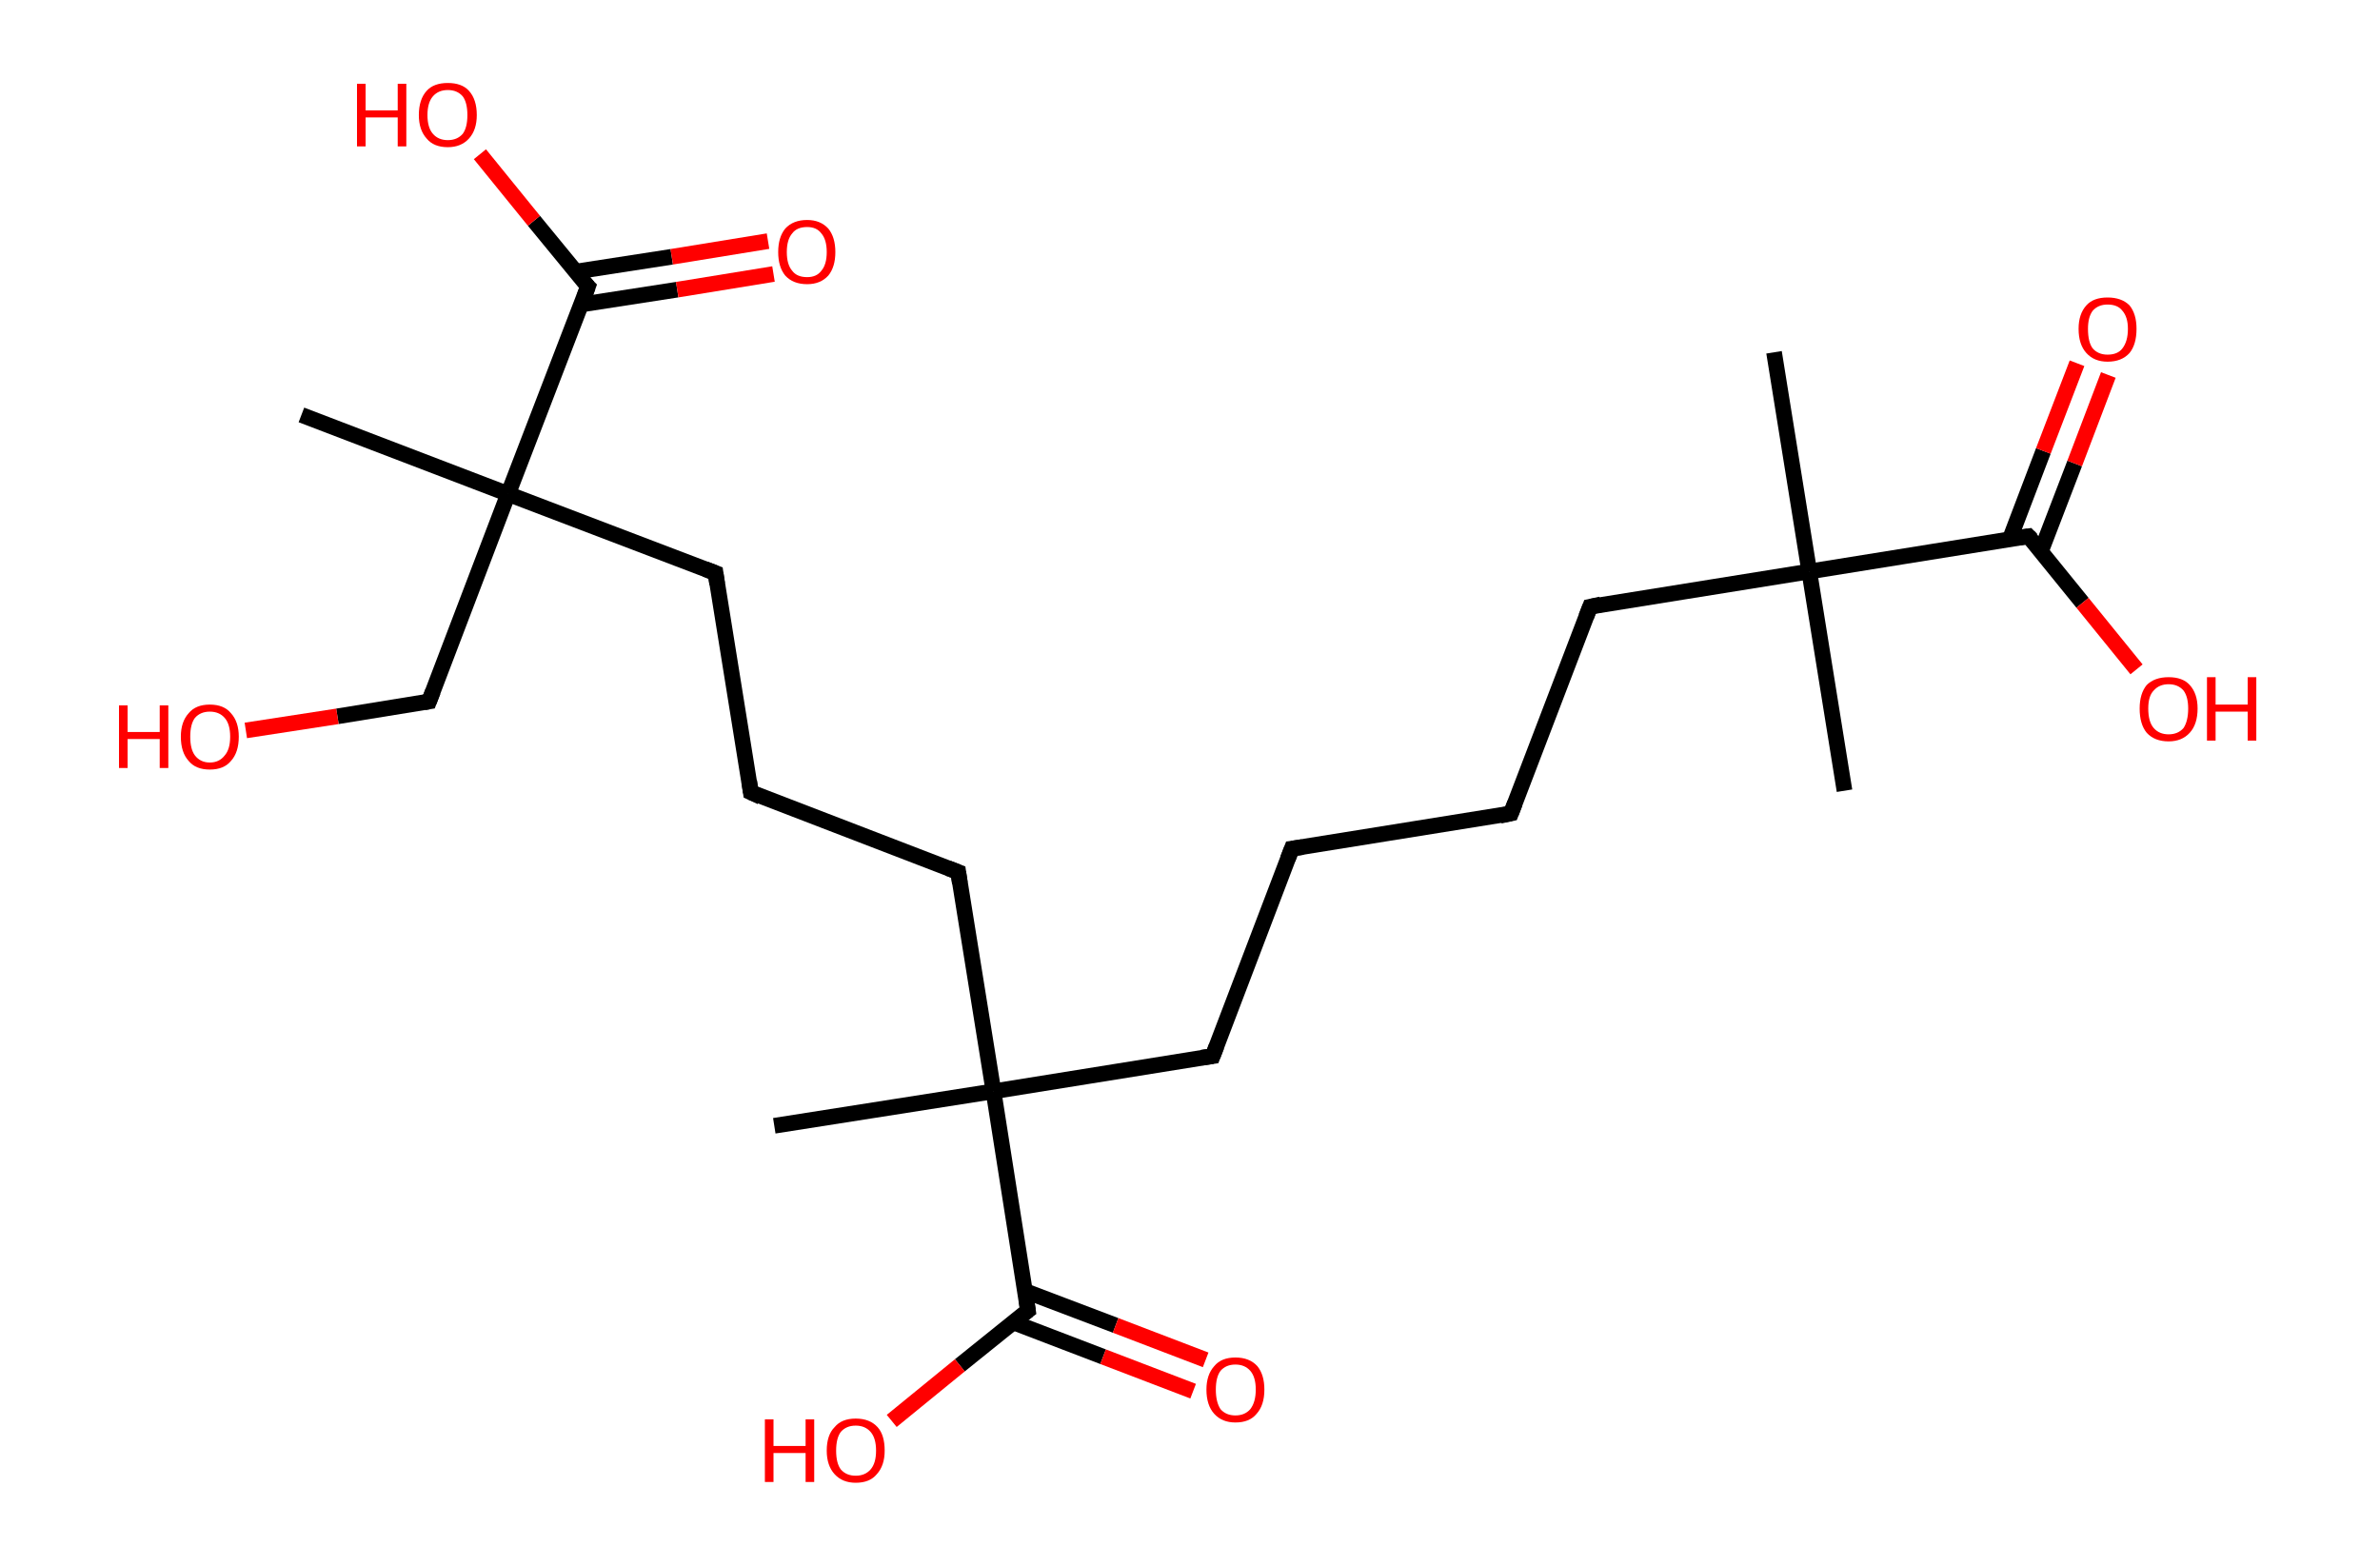 <?xml version='1.0' encoding='ASCII' standalone='yes'?>
<svg xmlns="http://www.w3.org/2000/svg" xmlns:rdkit="http://www.rdkit.org/xml" xmlns:xlink="http://www.w3.org/1999/xlink" version="1.1" baseProfile="full" xml:space="preserve" width="304px" height="200px" viewBox="0 0 304 200">
<!-- END OF HEADER -->
<rect style="opacity:1.0;fill:#FFFFFF;stroke:none" width="304.0" height="200.0" x="0.0" y="0.0"> </rect>
<path class="bond-0 atom-0 atom-1" d="M 226.6,45.0 L 231.1,73.0" style="fill:none;fill-rule:evenodd;stroke:#000000;stroke-width:2.0px;stroke-linecap:butt;stroke-linejoin:miter;stroke-opacity:1"/>
<path class="bond-1 atom-1 atom-2" d="M 231.1,73.0 L 235.6,101.0" style="fill:none;fill-rule:evenodd;stroke:#000000;stroke-width:2.0px;stroke-linecap:butt;stroke-linejoin:miter;stroke-opacity:1"/>
<path class="bond-2 atom-1 atom-3" d="M 231.1,73.0 L 203.1,77.5" style="fill:none;fill-rule:evenodd;stroke:#000000;stroke-width:2.0px;stroke-linecap:butt;stroke-linejoin:miter;stroke-opacity:1"/>
<path class="bond-3 atom-3 atom-4" d="M 203.1,77.5 L 193.0,103.9" style="fill:none;fill-rule:evenodd;stroke:#000000;stroke-width:2.0px;stroke-linecap:butt;stroke-linejoin:miter;stroke-opacity:1"/>
<path class="bond-4 atom-4 atom-5" d="M 193.0,103.9 L 165.0,108.4" style="fill:none;fill-rule:evenodd;stroke:#000000;stroke-width:2.0px;stroke-linecap:butt;stroke-linejoin:miter;stroke-opacity:1"/>
<path class="bond-5 atom-5 atom-6" d="M 165.0,108.4 L 154.9,134.9" style="fill:none;fill-rule:evenodd;stroke:#000000;stroke-width:2.0px;stroke-linecap:butt;stroke-linejoin:miter;stroke-opacity:1"/>
<path class="bond-6 atom-6 atom-7" d="M 154.9,134.9 L 126.9,139.4" style="fill:none;fill-rule:evenodd;stroke:#000000;stroke-width:2.0px;stroke-linecap:butt;stroke-linejoin:miter;stroke-opacity:1"/>
<path class="bond-7 atom-7 atom-8" d="M 126.9,139.4 L 98.9,143.8" style="fill:none;fill-rule:evenodd;stroke:#000000;stroke-width:2.0px;stroke-linecap:butt;stroke-linejoin:miter;stroke-opacity:1"/>
<path class="bond-8 atom-7 atom-9" d="M 126.9,139.4 L 122.4,111.4" style="fill:none;fill-rule:evenodd;stroke:#000000;stroke-width:2.0px;stroke-linecap:butt;stroke-linejoin:miter;stroke-opacity:1"/>
<path class="bond-9 atom-9 atom-10" d="M 122.4,111.4 L 95.9,101.2" style="fill:none;fill-rule:evenodd;stroke:#000000;stroke-width:2.0px;stroke-linecap:butt;stroke-linejoin:miter;stroke-opacity:1"/>
<path class="bond-10 atom-10 atom-11" d="M 95.9,101.2 L 91.4,73.2" style="fill:none;fill-rule:evenodd;stroke:#000000;stroke-width:2.0px;stroke-linecap:butt;stroke-linejoin:miter;stroke-opacity:1"/>
<path class="bond-11 atom-11 atom-12" d="M 91.4,73.2 L 64.9,63.1" style="fill:none;fill-rule:evenodd;stroke:#000000;stroke-width:2.0px;stroke-linecap:butt;stroke-linejoin:miter;stroke-opacity:1"/>
<path class="bond-12 atom-12 atom-13" d="M 64.9,63.1 L 38.5,53.0" style="fill:none;fill-rule:evenodd;stroke:#000000;stroke-width:2.0px;stroke-linecap:butt;stroke-linejoin:miter;stroke-opacity:1"/>
<path class="bond-13 atom-12 atom-14" d="M 64.9,63.1 L 54.8,89.6" style="fill:none;fill-rule:evenodd;stroke:#000000;stroke-width:2.0px;stroke-linecap:butt;stroke-linejoin:miter;stroke-opacity:1"/>
<path class="bond-14 atom-14 atom-15" d="M 54.8,89.6 L 43.1,91.5" style="fill:none;fill-rule:evenodd;stroke:#000000;stroke-width:2.0px;stroke-linecap:butt;stroke-linejoin:miter;stroke-opacity:1"/>
<path class="bond-14 atom-14 atom-15" d="M 43.1,91.5 L 31.4,93.3" style="fill:none;fill-rule:evenodd;stroke:#FF0000;stroke-width:2.0px;stroke-linecap:butt;stroke-linejoin:miter;stroke-opacity:1"/>
<path class="bond-15 atom-12 atom-16" d="M 64.9,63.1 L 75.1,36.6" style="fill:none;fill-rule:evenodd;stroke:#000000;stroke-width:2.0px;stroke-linecap:butt;stroke-linejoin:miter;stroke-opacity:1"/>
<path class="bond-16 atom-16 atom-17" d="M 74.2,38.9 L 86.5,37.0" style="fill:none;fill-rule:evenodd;stroke:#000000;stroke-width:2.0px;stroke-linecap:butt;stroke-linejoin:miter;stroke-opacity:1"/>
<path class="bond-16 atom-16 atom-17" d="M 86.5,37.0 L 98.8,35.0" style="fill:none;fill-rule:evenodd;stroke:#FF0000;stroke-width:2.0px;stroke-linecap:butt;stroke-linejoin:miter;stroke-opacity:1"/>
<path class="bond-16 atom-16 atom-17" d="M 73.5,34.7 L 85.8,32.8" style="fill:none;fill-rule:evenodd;stroke:#000000;stroke-width:2.0px;stroke-linecap:butt;stroke-linejoin:miter;stroke-opacity:1"/>
<path class="bond-16 atom-16 atom-17" d="M 85.8,32.8 L 98.1,30.8" style="fill:none;fill-rule:evenodd;stroke:#FF0000;stroke-width:2.0px;stroke-linecap:butt;stroke-linejoin:miter;stroke-opacity:1"/>
<path class="bond-17 atom-16 atom-18" d="M 75.1,36.6 L 68.2,28.2" style="fill:none;fill-rule:evenodd;stroke:#000000;stroke-width:2.0px;stroke-linecap:butt;stroke-linejoin:miter;stroke-opacity:1"/>
<path class="bond-17 atom-16 atom-18" d="M 68.2,28.2 L 61.3,19.7" style="fill:none;fill-rule:evenodd;stroke:#FF0000;stroke-width:2.0px;stroke-linecap:butt;stroke-linejoin:miter;stroke-opacity:1"/>
<path class="bond-18 atom-7 atom-19" d="M 126.9,139.4 L 131.3,167.4" style="fill:none;fill-rule:evenodd;stroke:#000000;stroke-width:2.0px;stroke-linecap:butt;stroke-linejoin:miter;stroke-opacity:1"/>
<path class="bond-19 atom-19 atom-20" d="M 129.4,168.9 L 140.9,173.3" style="fill:none;fill-rule:evenodd;stroke:#000000;stroke-width:2.0px;stroke-linecap:butt;stroke-linejoin:miter;stroke-opacity:1"/>
<path class="bond-19 atom-19 atom-20" d="M 140.9,173.3 L 152.4,177.7" style="fill:none;fill-rule:evenodd;stroke:#FF0000;stroke-width:2.0px;stroke-linecap:butt;stroke-linejoin:miter;stroke-opacity:1"/>
<path class="bond-19 atom-19 atom-20" d="M 130.9,164.9 L 142.5,169.3" style="fill:none;fill-rule:evenodd;stroke:#000000;stroke-width:2.0px;stroke-linecap:butt;stroke-linejoin:miter;stroke-opacity:1"/>
<path class="bond-19 atom-19 atom-20" d="M 142.5,169.3 L 154.0,173.7" style="fill:none;fill-rule:evenodd;stroke:#FF0000;stroke-width:2.0px;stroke-linecap:butt;stroke-linejoin:miter;stroke-opacity:1"/>
<path class="bond-20 atom-19 atom-21" d="M 131.3,167.4 L 122.6,174.4" style="fill:none;fill-rule:evenodd;stroke:#000000;stroke-width:2.0px;stroke-linecap:butt;stroke-linejoin:miter;stroke-opacity:1"/>
<path class="bond-20 atom-19 atom-21" d="M 122.6,174.4 L 113.9,181.5" style="fill:none;fill-rule:evenodd;stroke:#FF0000;stroke-width:2.0px;stroke-linecap:butt;stroke-linejoin:miter;stroke-opacity:1"/>
<path class="bond-21 atom-1 atom-22" d="M 231.1,73.0 L 259.1,68.5" style="fill:none;fill-rule:evenodd;stroke:#000000;stroke-width:2.0px;stroke-linecap:butt;stroke-linejoin:miter;stroke-opacity:1"/>
<path class="bond-22 atom-22 atom-23" d="M 260.7,70.4 L 265.0,59.2" style="fill:none;fill-rule:evenodd;stroke:#000000;stroke-width:2.0px;stroke-linecap:butt;stroke-linejoin:miter;stroke-opacity:1"/>
<path class="bond-22 atom-22 atom-23" d="M 265.0,59.2 L 269.3,47.9" style="fill:none;fill-rule:evenodd;stroke:#FF0000;stroke-width:2.0px;stroke-linecap:butt;stroke-linejoin:miter;stroke-opacity:1"/>
<path class="bond-22 atom-22 atom-23" d="M 256.7,68.9 L 261.0,57.6" style="fill:none;fill-rule:evenodd;stroke:#000000;stroke-width:2.0px;stroke-linecap:butt;stroke-linejoin:miter;stroke-opacity:1"/>
<path class="bond-22 atom-22 atom-23" d="M 261.0,57.6 L 265.3,46.4" style="fill:none;fill-rule:evenodd;stroke:#FF0000;stroke-width:2.0px;stroke-linecap:butt;stroke-linejoin:miter;stroke-opacity:1"/>
<path class="bond-23 atom-22 atom-24" d="M 259.1,68.5 L 266.0,77.0" style="fill:none;fill-rule:evenodd;stroke:#000000;stroke-width:2.0px;stroke-linecap:butt;stroke-linejoin:miter;stroke-opacity:1"/>
<path class="bond-23 atom-22 atom-24" d="M 266.0,77.0 L 272.9,85.5" style="fill:none;fill-rule:evenodd;stroke:#FF0000;stroke-width:2.0px;stroke-linecap:butt;stroke-linejoin:miter;stroke-opacity:1"/>
<path d="M 204.5,77.2 L 203.1,77.5 L 202.6,78.8" style="fill:none;stroke:#000000;stroke-width:2.0px;stroke-linecap:butt;stroke-linejoin:miter;stroke-opacity:1;"/>
<path d="M 193.5,102.6 L 193.0,103.9 L 191.6,104.2" style="fill:none;stroke:#000000;stroke-width:2.0px;stroke-linecap:butt;stroke-linejoin:miter;stroke-opacity:1;"/>
<path d="M 166.4,108.2 L 165.0,108.4 L 164.5,109.7" style="fill:none;stroke:#000000;stroke-width:2.0px;stroke-linecap:butt;stroke-linejoin:miter;stroke-opacity:1;"/>
<path d="M 155.4,133.6 L 154.9,134.9 L 153.5,135.1" style="fill:none;stroke:#000000;stroke-width:2.0px;stroke-linecap:butt;stroke-linejoin:miter;stroke-opacity:1;"/>
<path d="M 122.6,112.8 L 122.4,111.4 L 121.1,110.9" style="fill:none;stroke:#000000;stroke-width:2.0px;stroke-linecap:butt;stroke-linejoin:miter;stroke-opacity:1;"/>
<path d="M 97.2,101.8 L 95.9,101.2 L 95.7,99.8" style="fill:none;stroke:#000000;stroke-width:2.0px;stroke-linecap:butt;stroke-linejoin:miter;stroke-opacity:1;"/>
<path d="M 91.6,74.6 L 91.4,73.2 L 90.1,72.7" style="fill:none;stroke:#000000;stroke-width:2.0px;stroke-linecap:butt;stroke-linejoin:miter;stroke-opacity:1;"/>
<path d="M 55.3,88.3 L 54.8,89.6 L 54.2,89.7" style="fill:none;stroke:#000000;stroke-width:2.0px;stroke-linecap:butt;stroke-linejoin:miter;stroke-opacity:1;"/>
<path d="M 74.6,38.0 L 75.1,36.6 L 74.7,36.2" style="fill:none;stroke:#000000;stroke-width:2.0px;stroke-linecap:butt;stroke-linejoin:miter;stroke-opacity:1;"/>
<path d="M 131.1,166.0 L 131.3,167.4 L 130.9,167.7" style="fill:none;stroke:#000000;stroke-width:2.0px;stroke-linecap:butt;stroke-linejoin:miter;stroke-opacity:1;"/>
<path d="M 257.7,68.7 L 259.1,68.5 L 259.5,68.9" style="fill:none;stroke:#000000;stroke-width:2.0px;stroke-linecap:butt;stroke-linejoin:miter;stroke-opacity:1;"/>
<path class="atom-15" d="M 15.2 90.1 L 16.3 90.1 L 16.3 93.5 L 20.4 93.5 L 20.4 90.1 L 21.5 90.1 L 21.5 98.1 L 20.4 98.1 L 20.4 94.4 L 16.3 94.4 L 16.3 98.1 L 15.2 98.1 L 15.2 90.1 " fill="#FF0000"/>
<path class="atom-15" d="M 23.1 94.1 Q 23.1 92.2, 24.1 91.1 Q 25.0 90.0, 26.8 90.0 Q 28.6 90.0, 29.5 91.1 Q 30.5 92.2, 30.5 94.1 Q 30.5 96.1, 29.5 97.2 Q 28.6 98.3, 26.8 98.3 Q 25.0 98.3, 24.1 97.2 Q 23.1 96.1, 23.1 94.1 M 26.8 97.4 Q 28.0 97.4, 28.7 96.5 Q 29.4 95.7, 29.4 94.1 Q 29.4 92.5, 28.7 91.7 Q 28.0 90.9, 26.8 90.9 Q 25.6 90.9, 24.9 91.7 Q 24.3 92.5, 24.3 94.1 Q 24.3 95.7, 24.9 96.5 Q 25.6 97.4, 26.8 97.4 " fill="#FF0000"/>
<path class="atom-17" d="M 99.4 32.2 Q 99.4 30.3, 100.3 29.2 Q 101.3 28.1, 103.1 28.1 Q 104.8 28.1, 105.8 29.2 Q 106.7 30.3, 106.7 32.2 Q 106.7 34.1, 105.8 35.2 Q 104.8 36.3, 103.1 36.3 Q 101.3 36.3, 100.3 35.2 Q 99.4 34.1, 99.4 32.2 M 103.1 35.4 Q 104.3 35.4, 104.9 34.6 Q 105.6 33.8, 105.6 32.2 Q 105.6 30.6, 104.9 29.8 Q 104.3 29.0, 103.1 29.0 Q 101.8 29.0, 101.2 29.8 Q 100.5 30.6, 100.5 32.2 Q 100.5 33.8, 101.2 34.6 Q 101.8 35.4, 103.1 35.4 " fill="#FF0000"/>
<path class="atom-18" d="M 45.6 10.7 L 46.7 10.7 L 46.7 14.1 L 50.8 14.1 L 50.8 10.7 L 51.9 10.7 L 51.9 18.7 L 50.8 18.7 L 50.8 15.0 L 46.7 15.0 L 46.7 18.7 L 45.6 18.7 L 45.6 10.7 " fill="#FF0000"/>
<path class="atom-18" d="M 53.5 14.7 Q 53.5 12.7, 54.5 11.6 Q 55.4 10.6, 57.2 10.6 Q 59.0 10.6, 59.9 11.6 Q 60.9 12.7, 60.9 14.7 Q 60.9 16.6, 59.9 17.7 Q 58.9 18.8, 57.2 18.8 Q 55.4 18.8, 54.5 17.7 Q 53.5 16.6, 53.5 14.7 M 57.2 17.9 Q 58.4 17.9, 59.1 17.1 Q 59.7 16.3, 59.7 14.7 Q 59.7 13.1, 59.1 12.3 Q 58.4 11.5, 57.2 11.5 Q 56.0 11.5, 55.3 12.3 Q 54.6 13.1, 54.6 14.7 Q 54.6 16.3, 55.3 17.1 Q 56.0 17.9, 57.2 17.9 " fill="#FF0000"/>
<path class="atom-20" d="M 154.1 177.5 Q 154.1 175.6, 155.1 174.5 Q 156.0 173.4, 157.8 173.4 Q 159.6 173.4, 160.6 174.5 Q 161.5 175.6, 161.5 177.5 Q 161.5 179.5, 160.5 180.6 Q 159.6 181.7, 157.8 181.7 Q 156.1 181.7, 155.1 180.6 Q 154.1 179.5, 154.1 177.5 M 157.8 180.8 Q 159.0 180.8, 159.7 180.0 Q 160.4 179.1, 160.4 177.5 Q 160.4 175.9, 159.7 175.1 Q 159.0 174.3, 157.8 174.3 Q 156.6 174.3, 155.9 175.1 Q 155.3 175.9, 155.3 177.5 Q 155.3 179.1, 155.9 180.0 Q 156.6 180.8, 157.8 180.8 " fill="#FF0000"/>
<path class="atom-21" d="M 97.7 181.3 L 98.8 181.3 L 98.8 184.7 L 102.9 184.7 L 102.9 181.3 L 104.0 181.3 L 104.0 189.3 L 102.9 189.3 L 102.9 185.6 L 98.8 185.6 L 98.8 189.3 L 97.7 189.3 L 97.7 181.3 " fill="#FF0000"/>
<path class="atom-21" d="M 105.6 185.3 Q 105.6 183.3, 106.6 182.3 Q 107.5 181.2, 109.3 181.2 Q 111.1 181.2, 112.1 182.3 Q 113.0 183.3, 113.0 185.3 Q 113.0 187.2, 112.0 188.3 Q 111.1 189.4, 109.3 189.4 Q 107.6 189.4, 106.6 188.3 Q 105.6 187.2, 105.6 185.3 M 109.3 188.5 Q 110.5 188.5, 111.2 187.7 Q 111.9 186.9, 111.9 185.3 Q 111.9 183.7, 111.2 182.9 Q 110.5 182.1, 109.3 182.1 Q 108.1 182.1, 107.4 182.9 Q 106.8 183.7, 106.8 185.3 Q 106.8 186.9, 107.4 187.7 Q 108.1 188.5, 109.3 188.5 " fill="#FF0000"/>
<path class="atom-23" d="M 265.5 42.0 Q 265.5 40.1, 266.5 39.0 Q 267.4 38.0, 269.2 38.0 Q 271.0 38.0, 272.0 39.0 Q 272.9 40.1, 272.9 42.0 Q 272.9 44.0, 272.0 45.1 Q 271.0 46.2, 269.2 46.2 Q 267.5 46.2, 266.5 45.1 Q 265.5 44.0, 265.5 42.0 M 269.2 45.3 Q 270.5 45.3, 271.1 44.5 Q 271.8 43.6, 271.8 42.0 Q 271.8 40.5, 271.1 39.7 Q 270.5 38.9, 269.2 38.9 Q 268.0 38.9, 267.3 39.7 Q 266.7 40.5, 266.7 42.0 Q 266.7 43.7, 267.3 44.5 Q 268.0 45.3, 269.2 45.3 " fill="#FF0000"/>
<path class="atom-24" d="M 273.3 90.5 Q 273.3 88.6, 274.2 87.5 Q 275.2 86.5, 277.0 86.5 Q 278.8 86.5, 279.7 87.5 Q 280.7 88.6, 280.7 90.5 Q 280.7 92.5, 279.7 93.6 Q 278.7 94.7, 277.0 94.7 Q 275.2 94.7, 274.2 93.6 Q 273.3 92.5, 273.3 90.5 M 277.0 93.8 Q 278.2 93.8, 278.9 93.0 Q 279.5 92.1, 279.5 90.5 Q 279.5 89.0, 278.9 88.2 Q 278.2 87.4, 277.0 87.4 Q 275.8 87.4, 275.1 88.2 Q 274.4 88.9, 274.4 90.5 Q 274.4 92.2, 275.1 93.0 Q 275.8 93.8, 277.0 93.8 " fill="#FF0000"/>
<path class="atom-24" d="M 281.9 86.5 L 283.0 86.5 L 283.0 90.0 L 287.1 90.0 L 287.1 86.5 L 288.2 86.5 L 288.2 94.6 L 287.1 94.6 L 287.1 90.9 L 283.0 90.9 L 283.0 94.6 L 281.9 94.6 L 281.9 86.5 " fill="#FF0000"/>
</svg>
